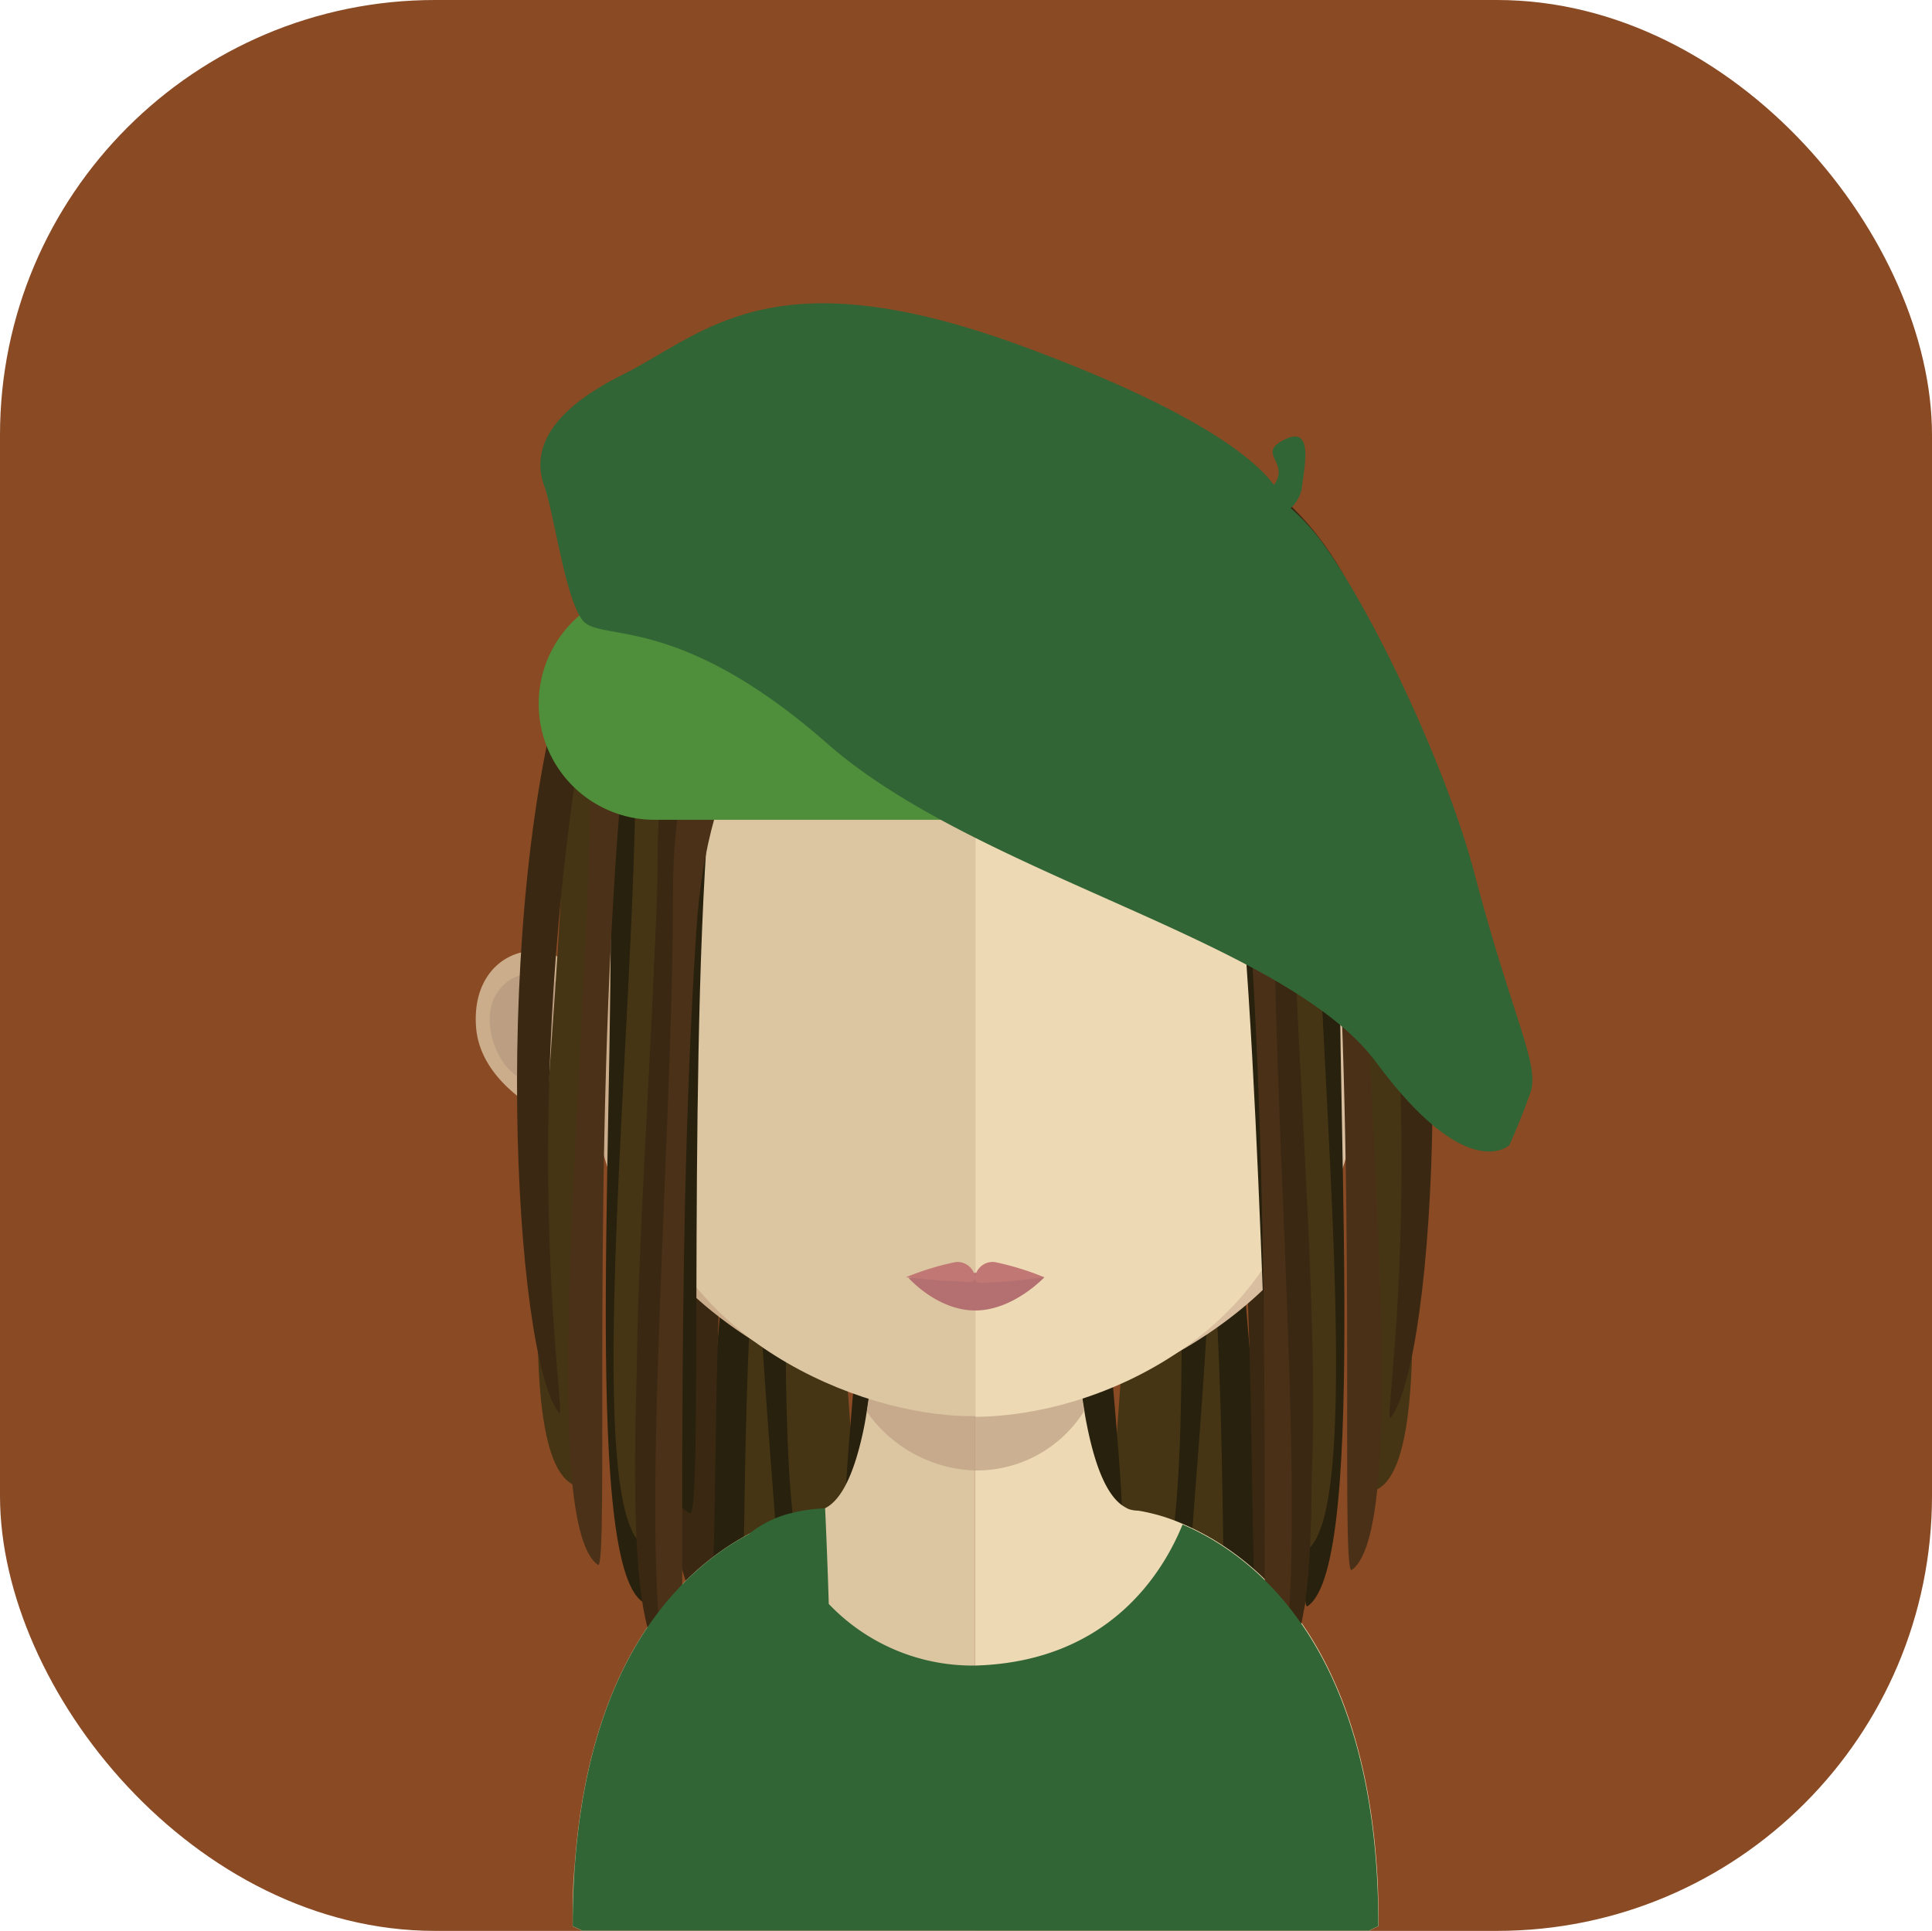 <svg xmlns="http://www.w3.org/2000/svg" viewBox="0 0 174.37 174.29"><defs><style>.cls-1{fill:#894a24;}.cls-2{fill:#28210d;}.cls-3{fill:#453514;}.cls-4{fill:#3b2812;}.cls-5{fill:#dcc5a1;}.cls-6{fill:#edd9b4;}.cls-7,.cls-9{fill:#bc9f82;}.cls-7{opacity:0.7;}.cls-8{fill:#ccad8b;}.cls-10{fill:#d9bf9f;}.cls-11{fill:#b47070;}.cls-12{fill:#c17874;}.cls-13{fill:#4b3018;}.cls-14{fill:#4b3118;}.cls-15{fill:#326535;}.cls-16{fill:#4f8e3a;}</style></defs><title>Ativo 96ac</title><g id="Camada_2" data-name="Camada 2"><g id="Avatares"><rect class="cls-1" width="174.37" height="174.29" rx="39.27"/><path class="cls-2" d="M70.15,89c-2.11,4.65-5.06,9.34-4.29,13.53,2.69,14.64,1.31,42.61,8.94,43.9,1.46.24-5.39-29.31-5.21-44.41-.77-4.19,1.71-6.74,3.82-11.39C73,88.49,73,88.49,70.15,89Z"/><path class="cls-3" d="M69.6,85.41c-2.07,4.63-4.86,9.16-4.46,13.71,1.45,15.94-1.37,45.39,5.07,47.89,1.24.47-2.88-31.87-1.85-47.87-.42-4.56,1.86-6.89,3.93-11.51-.2-2.28-.2-2.28-2.69-2.22Z"/><path class="cls-3" d="M74.81,85.41c-2.06,4.63-4.87,9.16-4.46,13.71C71.8,115.06,69,144.51,75.42,147c1.24.47-2.89-31.87-1.85-47.87-.42-4.56,1.86-6.89,3.93-11.51-.21-2.28-.21-2.28-2.69-2.22Z"/><path class="cls-3" d="M77,85.25C75,89.86,72.15,94.4,72.56,99c1.45,15.94-1.37,45.39,5.07,47.89,1.24.48-2.89-31.88-1.85-47.87-.42-4.56,1.86-6.9,3.93-11.51-.2-2.29-.2-2.29-2.69-2.21Z"/><path class="cls-2" d="M71.42,92.21c-2.48,4.42-5.7,8.76-5.7,13.19,0,15.5-5.48,44,.73,46.61,1.19.5,0-31,2.49-46.52,0-4.43,2.48-6.64,5-11.07,0-2.21,0-2.21-2.49-2.21Z"/><path class="cls-2" d="M84.05,92.21c-2.48,4.42-5.69,8.76-5.69,13.19,0,15.5-5.49,44,.72,46.61,1.19.5,0-31,2.49-46.52,0-4.43,2.48-6.64,5-11.07,0-2.21,0-2.21-2.49-2.21Z"/><path class="cls-4" d="M68.83,87.29c-2.48,4.28-5.69,8.48-5.69,12.76,0,15-5.49,42.57.72,45.07,1.19.48,0-30,2.49-45,0-4.29,2.48-6.43,5-10.71,0-2.14,0-2.14-2.48-2.14Z"/><path class="cls-2" d="M107.4,89.5c2.1,4.64,5.06,9.34,4.29,13.52-2.69,14.65-1.3,42.61-8.93,43.9-1.47.25,5.38-29.3,5.21-44.4.76-4.19-1.73-6.75-3.84-11.4.39-2.08.39-2.08,3.27-1.62Z"/><path class="cls-3" d="M110.53,87c2.48,4.57,5.69,9,5.69,13.58,0,16,5.49,45.3-.73,48-1.19.51,0-31.91-2.48-47.86,0-4.56-2.48-6.84-5-11.4,0-2.28,0-2.28,2.5-2.28Z"/><path class="cls-3" d="M108,86c2.07,4.62,4.87,9.16,4.46,13.71-1.45,15.94,1.37,45.39-5.08,47.89-1.23.47,2.9-31.87,1.86-47.88.42-4.55-1.86-6.89-3.93-11.51.2-2.27.2-2.27,2.69-2.21Z"/><path class="cls-3" d="M102.74,86c2.07,4.62,4.87,9.16,4.46,13.71-1.45,15.94,1.37,45.39-5.08,47.89-1.23.47,2.9-31.87,1.86-47.88.42-4.55-1.86-6.89-3.93-11.51.2-2.27.2-2.27,2.69-2.21Z"/><path class="cls-3" d="M100.53,85.79C102.6,90.4,105.4,95,105,99.5c-1.44,15.94,1.38,45.39-5.06,47.89-1.24.47,2.88-31.88,1.85-47.87.41-4.56-1.86-6.9-3.93-11.52.21-2.28.21-2.28,2.69-2.21Z"/><path class="cls-2" d="M106.13,92.75c2.48,4.43,5.69,8.77,5.69,13.2,0,15.5,5.5,44-.72,46.6-1.19.5,0-31-2.49-46.52,0-4.42-2.48-6.63-5-11.07,0-2.21,0-2.21,2.49-2.21Z"/><path class="cls-2" d="M93.5,92.75c2.49,4.43,5.69,8.77,5.69,13.2,0,15.5,5.49,44-.72,46.6-1.19.5,0-31-2.48-46.52,0-4.42-2.49-6.63-5-11.07,0-2.21,0-2.21,2.48-2.21Z"/><path class="cls-4" d="M108.71,87.83c2.49,4.29,5.71,8.48,5.71,12.77,0,15,5.48,42.57-.73,45.07-1.19.47,0-30-2.49-45,0-4.28-2.49-6.42-5-10.71,0-2.14,0-2.14,2.48-2.14Z"/><path class="cls-5" d="M88,109.28v65H52.55c-.58-.28-.87-.4-.87-.4,0-1.86,0-3.61.17-5.28,1.47-21.19,11.7-28.5,17.52-31a16.72,16.72,0,0,1,4-1.19h.18a2.63,2.63,0,0,0,.47-.1c1.79-.49,3-3.12,3.83-6.86.15-.66.27-1.33.37-2,.19-1.22.37-2.47.49-3.78.08-.77.16-1.59.23-2.41.32-4,.42-8.32.42-12.4C79.36,108.84,84.13,109.28,88,109.28Z"/><path class="cls-6" d="M124.42,173.87a7.65,7.65,0,0,0-.84.4H88v-65h.07c3.85,0,8.65-.44,8.65-.44,0,4.06.1,8.34.42,12.3.08.8.16,1.58.23,2.36.15,1.36.29,2.67.5,3.86v0c.07.52.17,1,.27,1.5.75,3.67,1.84,6.35,3.43,7.21a2.1,2.1,0,0,0,.37.18,3,3,0,0,0,.8.12,16.72,16.72,0,0,1,4,1.19c5.91,2.53,16.41,10,17.59,32.1C124.4,171.05,124.42,172.43,124.42,173.87Z"/><path class="cls-7" d="M97.84,127.38v0A11.44,11.44,0,0,1,88,132.73h0a12.39,12.39,0,0,1-9.76-5.3c.19-1.19.37-2.45.49-3.77.08-.79.15-1.59.22-2.4a38.35,38.35,0,0,0,9,1.16H88a36.3,36.3,0,0,0,9.15-1.26c.07.8.15,1.59.22,2.35C97.49,124.88,97.64,126.16,97.84,127.38Z"/><path class="cls-8" d="M88,39.49C51,39.42,50.74,69,52.39,88.35c-2.54-4.53-10-2.85-9.42,4.41.58,6.95,11.18,10.1,11,9.33,3,15.74,20.46,24.48,33.94,25.72a2.64,2.64,0,0,1,.28,0V39.49Z"/><path class="cls-9" d="M44.82,89.69a3.65,3.65,0,0,1,5.42-1,2.81,2.81,0,0,1,.88,3.21c-.26.94-1.3,1-1,2.43a2.54,2.54,0,0,0,1.49,2.06A2.83,2.83,0,0,1,53,99.74c-.29,1.14-2.06.23-3.24-.28a22.72,22.72,0,0,1-3.88-3C44.31,94.8,43.58,91.56,44.82,89.69Z"/><path class="cls-10" d="M88.12,39.49c37-.07,37.21,29.55,35.57,48.86,2.53-4.53,10-2.85,9.43,4.41-.6,6.95-11.2,10.1-11.05,9.33-3,15.74-20.46,24.48-33.95,25.72a2.45,2.45,0,0,0-.27,0V39.49Z"/><path class="cls-9" d="M131.51,89.69a3.65,3.65,0,0,0-5.42-1,2.84,2.84,0,0,0-.88,3.21c.27.94,1.31,1,1.05,2.43a2.52,2.52,0,0,1-1.5,2.06,2.84,2.84,0,0,0-1.43,3.32c.29,1.14,2,.23,3.23-.28a22,22,0,0,0,3.89-3C132,94.8,132.75,91.56,131.51,89.69Z"/><path class="cls-5" d="M87.75,47.87c-12.35,0-21.4,3.39-26.87,10.09-7.64,9.36-7.34,23.65-4.52,33.91.86,3.14,1.29,11.59,1.89,14.69,2.67,13.88,18.85,21.27,29.5,21.27H88v-80Z"/><path class="cls-6" d="M114.56,58c-5.43-6.66-14.37-10-26.52-10.11v80c12.16-.13,26.71-8.23,29.2-21.27.6-3.1,1-11.55,1.9-14.69C122,81.64,122.23,67.36,114.56,58Z"/><path class="cls-11" d="M94.26,115.29s-2.8,3-6.24,3S82,115.35,82,115.35A40,40,0,0,1,88,114.9,50.48,50.48,0,0,1,94.26,115.29Z"/><path class="cls-12" d="M89.79,113.92A1.62,1.62,0,0,0,88,115.26a1.61,1.61,0,0,0-1.76-1.34,24.85,24.85,0,0,0-4.47,1.37s3.41.36,4.38.36S88,116,88,115.3c0,.74.72.45,1.69.45s4.55-.46,4.55-.46A25.12,25.12,0,0,0,89.79,113.92Z"/><path class="cls-2" d="M107.6,50.18c2.81,6.73,6.39,13.42,6.56,19.8.64,22.31,7.61,64.13,1.13,67-1.24.55-1.25-44.63-4.51-67.31-.19-6.37-2.91-9.91-5.73-16.63-.08-3.18-.08-3.18,2.55-2.84Z"/><path class="cls-3" d="M119,54.17c2.65,5.95,6.08,11.77,6.08,17.71,0,20.81,5.87,59.09-.77,62.55-1.28.66,0-41.62-2.66-62.42,0-6-2.65-8.92-5.31-14.87,0-3,0-3,2.66-3Z"/><path class="cls-2" d="M117.41,74.92c0,23.5,4.89,66.72-.65,70.62-1.05.76.62-36.57-2-67.73C112.2,47.32,89.28,52.87,87.07,46.16c0-3.36,11.15.89,13.17,1.71C116.64,54.5,117.41,68.2,117.41,74.92Z"/><path class="cls-2" d="M121,74.4c-.78,23.49,2.67,66.83-3,70.59-1.08.72,1.83-36.55.25-67.76-1.54-30.55-24.64-25.62-26.63-32.4.12-3.36,11.12,1.21,13.12,2.07C120.91,54,121.21,67.7,121,74.4Z"/><path class="cls-3" d="M118.59,69.28c0,23.5,4.89,66.72-.64,70.64-1.06.74.61-36.59-2-67.75-2.57-30.49-26.1-25.07-28.31-31.79,0-3.35,11.76,1,13.78,1.85C117.82,48.86,118.59,62.57,118.59,69.28Z"/><path class="cls-4" d="M116.48,71.88c0,24,5,68.24-.66,72.24-1.09.77.63-37.42-2-69.29-2.63-31.18-26.06-25.51-28.32-32.39,0-3.43,11.4.93,13.46,1.76C115.69,51,116.48,65,116.48,71.88Z"/><path class="cls-13" d="M122.67,69.46c0,24,5,68.25-.67,72.25-1.08.76.63-37.42-2-69.29-2.63-31.19-29.47-25.64-31.73-32.51,0-3.44,14.81,1,16.87,1.89C121.87,48.58,122.67,62.59,122.67,69.46Z"/><path class="cls-4" d="M124.63,59.89c7.13,22.6,5,63,.87,68.09-.79,1,3.83-24-2-60.79C118.78,36.91,89.22,42,86.74,39.73c-2.64-2.37,11-1.89,13.19-1.61C117.7,40.44,122.6,53.43,124.63,59.89Z"/><path class="cls-4" d="M116.34,78.07c0,24,5,68.24-.65,72.24-1.09.77.63-37.42-2-69.29C111,49.84,87.58,55.51,85.31,48.64c0-3.43,11.41.92,13.47,1.76C115.56,57.18,116.34,71.2,116.34,78.07Z"/><path class="cls-13" d="M115,81.42c0,24,3.9,68.25-.52,72.25-.85.76.49-37.42-1.61-69.29-2-31.19-23-25.64-24.8-32.51,0-3.43,11.58,1.05,13.2,1.89C114.35,60.54,115,74.55,115,81.42Z"/><path class="cls-2" d="M66.81,49.57c-2.56,6.83-5.89,13.64-5.84,20,.17,22.33-5.27,64.37,1.31,67,1.25.51-.37-44.65,2.08-67.42-.06-6.38,2.53-10,5.1-16.83,0-3.19,0-3.19-2.65-2.75Z"/><path class="cls-3" d="M57,53.73c-2.66,6-6.09,11.77-6.09,17.71,0,20.82-5.87,59.08.78,62.55,1.26.66,0-41.62,2.65-62.43,0-5.94,2.66-8.91,5.32-14.85,0-3,0-3-2.66-3Z"/><path class="cls-2" d="M58.55,74.48c0,23.5-4.88,66.72.65,70.63,1.06.75-.63-36.59,2-67.75,2.56-30.49,25.48-24.94,27.69-31.64,0-3.36-11.15.89-13.17,1.71C59.32,54.06,58.55,67.76,58.55,74.48Z"/><path class="cls-2" d="M55,74c.79,23.5-2.65,66.83,3,70.59,1.07.71-1.84-36.55-.26-67.76,1.54-30.56,24.63-25.63,26.62-32.4-.11-3.36-11.11,1.2-13.11,2.08C55.06,53.54,54.74,67.25,55,74Z"/><path class="cls-3" d="M57.37,68.84c0,23.5-4.89,66.72.64,70.63,1.06.75-.61-36.59,2-67.74,2.56-30.49,26.32-24.3,28.54-31,0-3.35-12,.27-14,1.1C58.14,48.42,57.37,62.13,57.37,68.84Z"/><path class="cls-4" d="M59.49,71.43c0,24-5,68.25.66,72.26,1.07.76-.64-37.43,2-69.3C64.81,43.2,88.25,48.88,90.52,42c0-3.44-11.41.92-13.48,1.75C60.27,50.55,59.49,64.57,59.49,71.43Z"/><path class="cls-4" d="M59.35,77.62c0,24-5,68.25.67,72.26,1.08.76-.64-37.43,2-69.3C64.68,49.39,88.12,55.07,90.38,48.2c0-3.44-11.4.92-13.47,1.76C60.15,56.73,59.35,70.76,59.35,77.62Z"/><path class="cls-14" d="M53.3,69c0,24-5,68.26.66,72.25C55,142,53.32,103.85,56,72c2.62-31.2,30.63-25.14,32.89-32,0-3.44-16,.55-18,1.38C54.09,48.14,53.3,62.15,53.3,69Z"/><path class="cls-14" d="M60.74,81c0,24-3.92,68.25.51,72.25.85.77-.5-37.42,1.6-69.29,2.05-31.19,23.94-25.14,25.71-32,0-3.44-12.48.55-14.09,1.38C61.35,60.1,60.74,74.11,60.74,81Z"/><path class="cls-4" d="M51.33,59.45c-7.12,22.6-5,63-.87,68.09.79,1-3.82-24,2-60.8,4.76-30.27,34.32-25.22,36.81-27.45S78.23,37.4,76,37.68C58.26,40,53.36,53,51.33,59.45Z"/><path class="cls-15" d="M106.73,137.61C105,141.87,100.14,150,88,150.34H88a17.92,17.92,0,0,1-13.2-5.56c-.15-4.87-.33-8.63-.33-8.63a14.25,14.25,0,0,0-3.83.65,9.75,9.75,0,0,0-3.06,1.68h0c-6.43,3.44-15.89,12.38-15.89,35.39,0,0,.29.12.87.4h71a7.65,7.65,0,0,1,.84-.4C124.42,148.59,113,140.29,106.73,137.61Z"/><path class="cls-16" d="M107.91,63.5A10.46,10.46,0,0,1,97.43,74H59.1A10.46,10.46,0,0,1,48.62,63.5h0A10.46,10.46,0,0,1,59.1,53.06H97.43A10.47,10.47,0,0,1,107.91,63.5Z"/><path class="cls-15" d="M133.08,78.85c-2.51-9.5-9-23.28-13.59-29.68a19.8,19.8,0,0,0-3-3.3,3.22,3.22,0,0,0,1-1.78c.21-1.89,1.14-5.77-1.58-4.4-2.56,1.28.56,2-.93,4.09-1.56-2.14-6.54-6.55-22.45-12.44-22.91-8.49-28.84-1.26-36.41,2.52s-7.89,7.54-7,10S51,54,52.59,56s8.53-.78,22.1,11.14S116,84.81,124.23,95.92s12,7.44,12,7.44,1-2.2,1.89-4.72S136.54,92,133.08,78.85Z"/></g></g></svg>